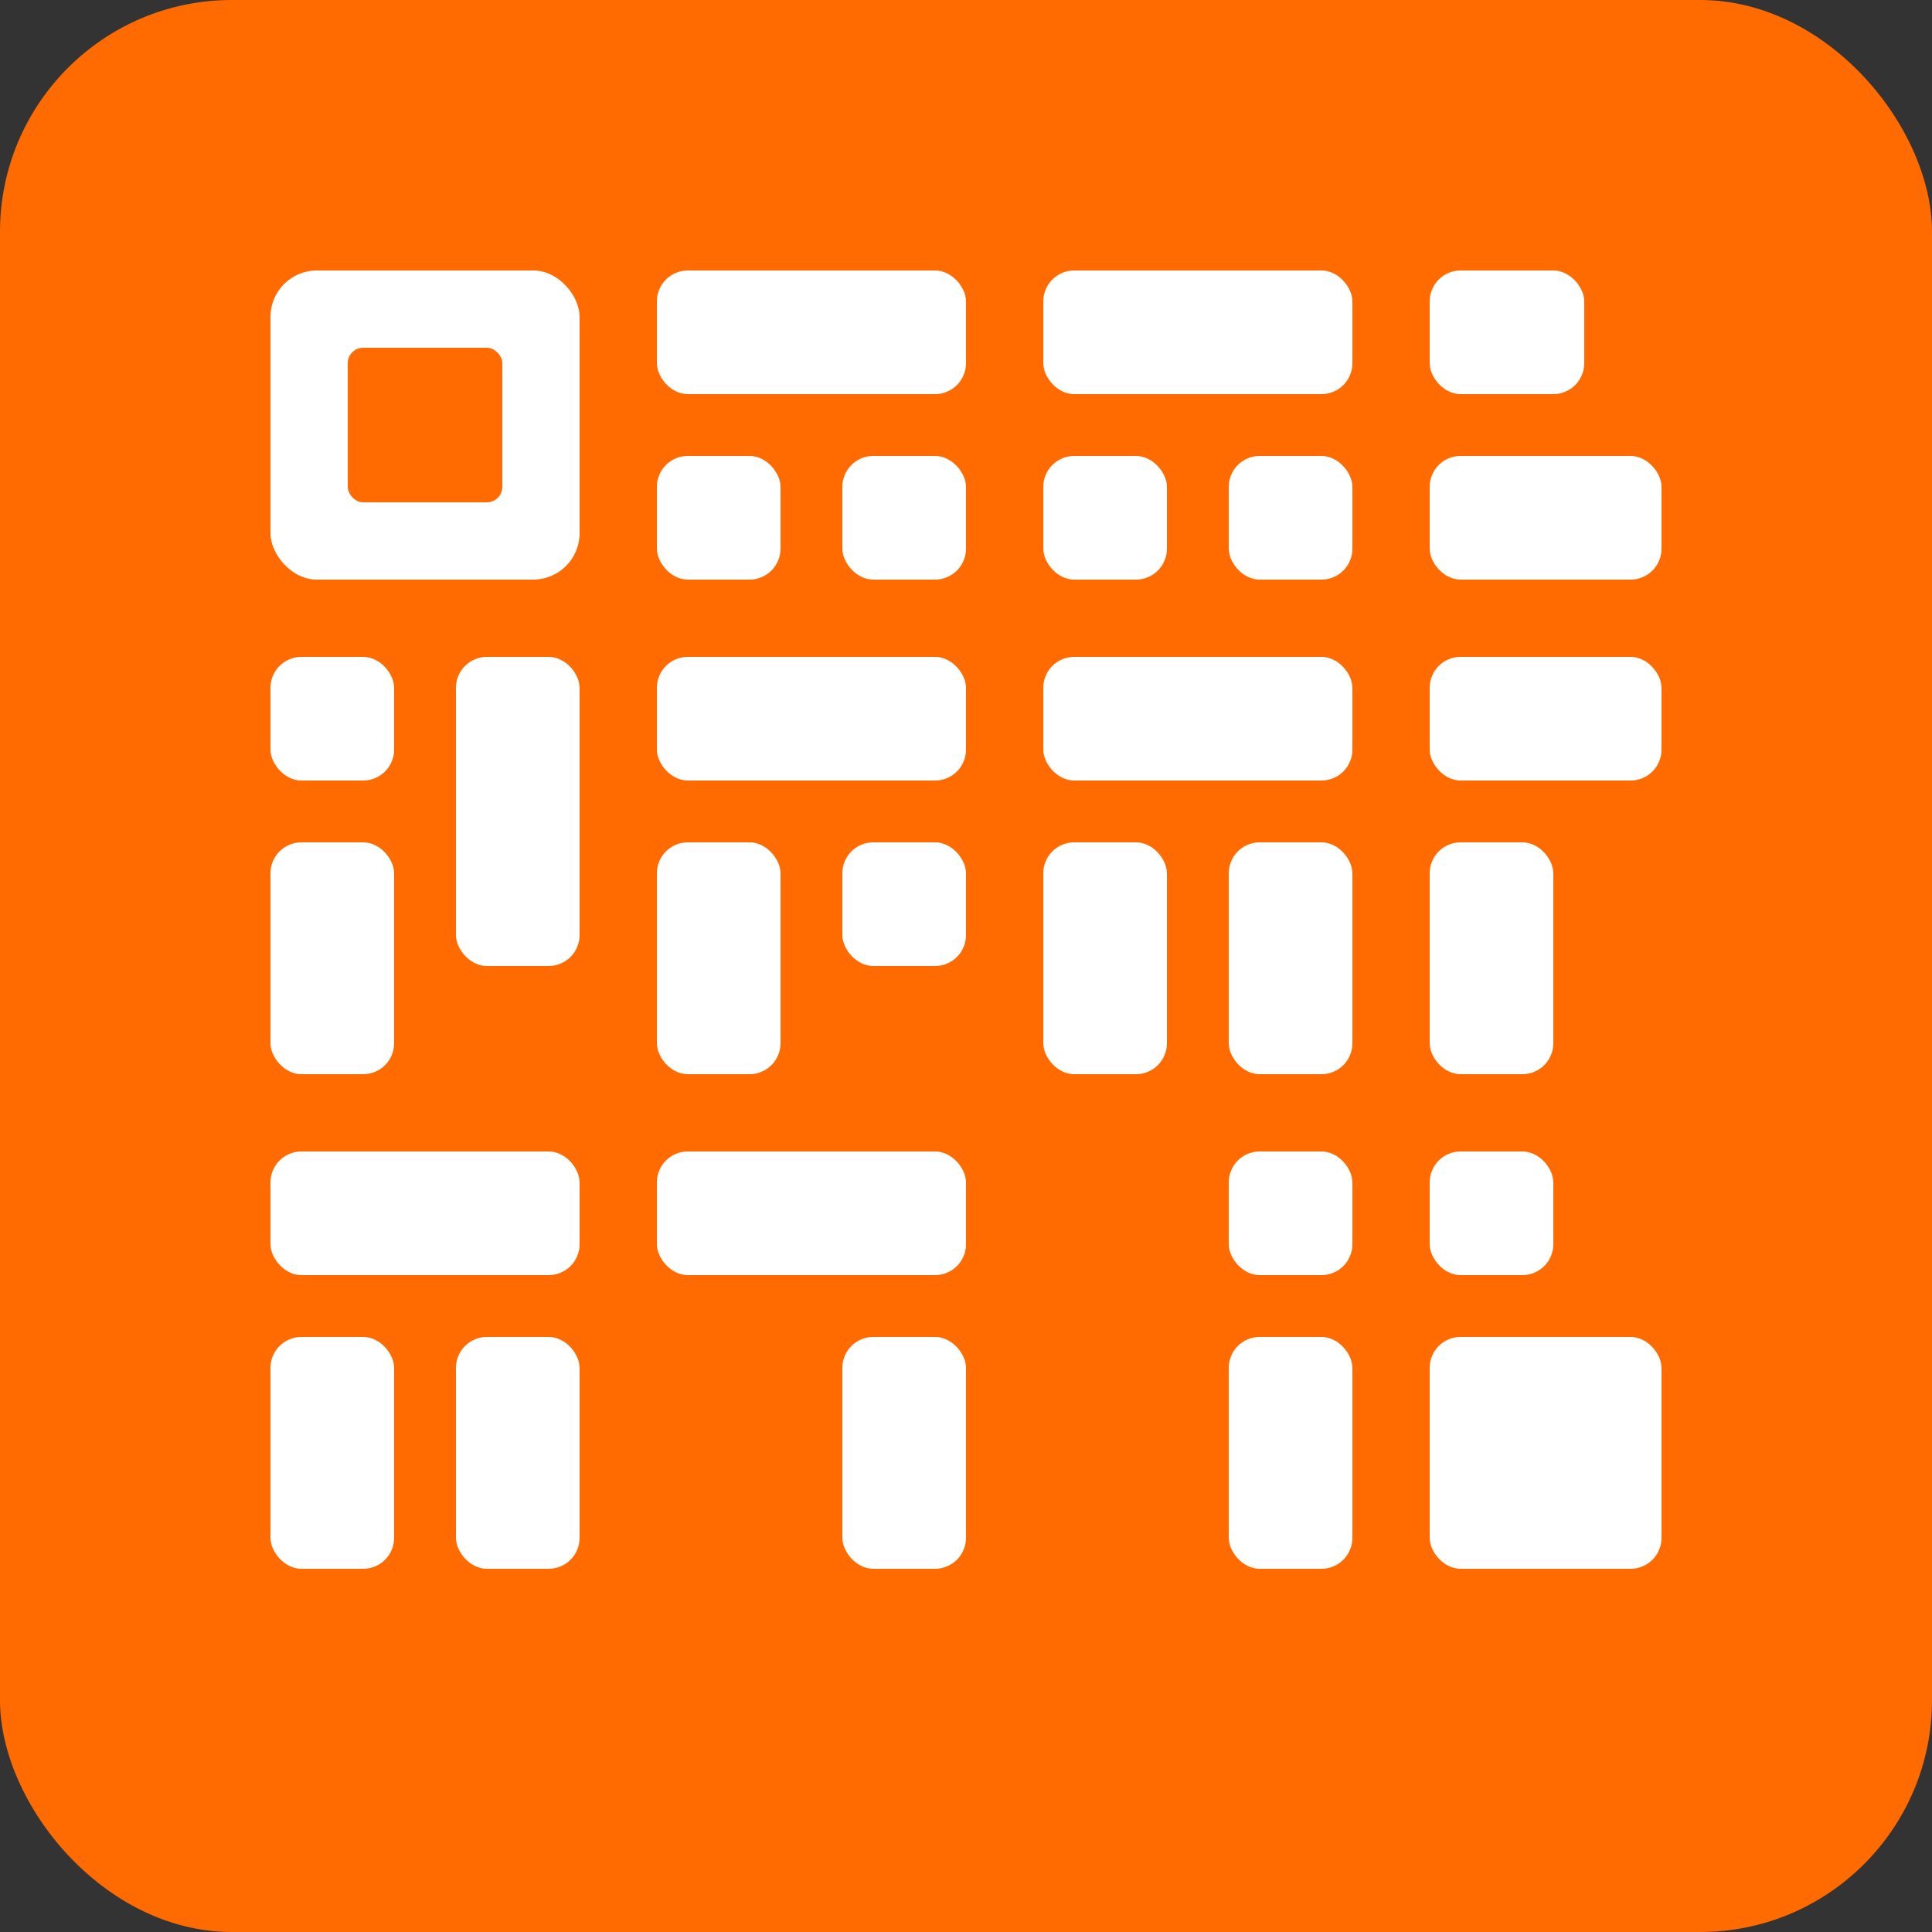 <svg width="100" height="100" viewBox="0 0 100 100" fill="none" xmlns="http://www.w3.org/2000/svg">
  <rect x="0" y="0" width="100" height="100" fill="#333333" stroke="none"/>
  <rect width="100" height="100" rx="12" fill="#FF6B00"/>
  <g transform="translate(10, 10) scale(0.8)">
    <!-- QR Code Style Pattern -->
    <rect x="5" y="5" width="20" height="20" fill="white" rx="3"/>
    <rect x="10" y="10" width="10" height="10" fill="#FF6B00" rx="1"/>

    <rect x="30" y="5" width="20" height="8" fill="white" rx="2"/>
    <rect x="55" y="5" width="20" height="8" fill="white" rx="2"/>
    <rect x="80" y="5" width="10" height="8" fill="white" rx="2"/>

    <rect x="30" y="17" width="8" height="8" fill="white" rx="2"/>
    <rect x="42" y="17" width="8" height="8" fill="white" rx="2"/>
    <rect x="55" y="17" width="8" height="8" fill="white" rx="2"/>
    <rect x="67" y="17" width="8" height="8" fill="white" rx="2"/>
    <rect x="80" y="17" width="15" height="8" fill="white" rx="2"/>

    <rect x="5" y="30" width="8" height="8" fill="white" rx="2"/>
    <rect x="17" y="30" width="8" height="20" fill="white" rx="2"/>
    <rect x="30" y="30" width="20" height="8" fill="white" rx="2"/>
    <rect x="55" y="30" width="20" height="8" fill="white" rx="2"/>
    <rect x="80" y="30" width="15" height="8" fill="white" rx="2"/>

    <rect x="5" y="42" width="8" height="15" fill="white" rx="2"/>
    <rect x="30" y="42" width="8" height="15" fill="white" rx="2"/>
    <rect x="42" y="42" width="8" height="8" fill="white" rx="2"/>
    <rect x="55" y="42" width="8" height="15" fill="white" rx="2"/>
    <rect x="67" y="42" width="8" height="15" fill="white" rx="2"/>
    <rect x="80" y="42" width="8" height="15" fill="white" rx="2"/>

    <rect x="5" y="62" width="20" height="8" fill="white" rx="2"/>
    <rect x="30" y="62" width="20" height="8" fill="white" rx="2"/>
    <rect x="67" y="62" width="8" height="8" fill="white" rx="2"/>
    <rect x="80" y="62" width="8" height="8" fill="white" rx="2"/>

    <rect x="5" y="74" width="8" height="15" fill="white" rx="2"/>
    <rect x="17" y="74" width="8" height="15" fill="white" rx="2"/>
    <rect x="42" y="74" width="8" height="15" fill="white" rx="2"/>
    <rect x="67" y="74" width="8" height="15" fill="white" rx="2"/>
    <rect x="80" y="74" width="15" height="15" fill="white" rx="2"/>
  </g>
</svg>
